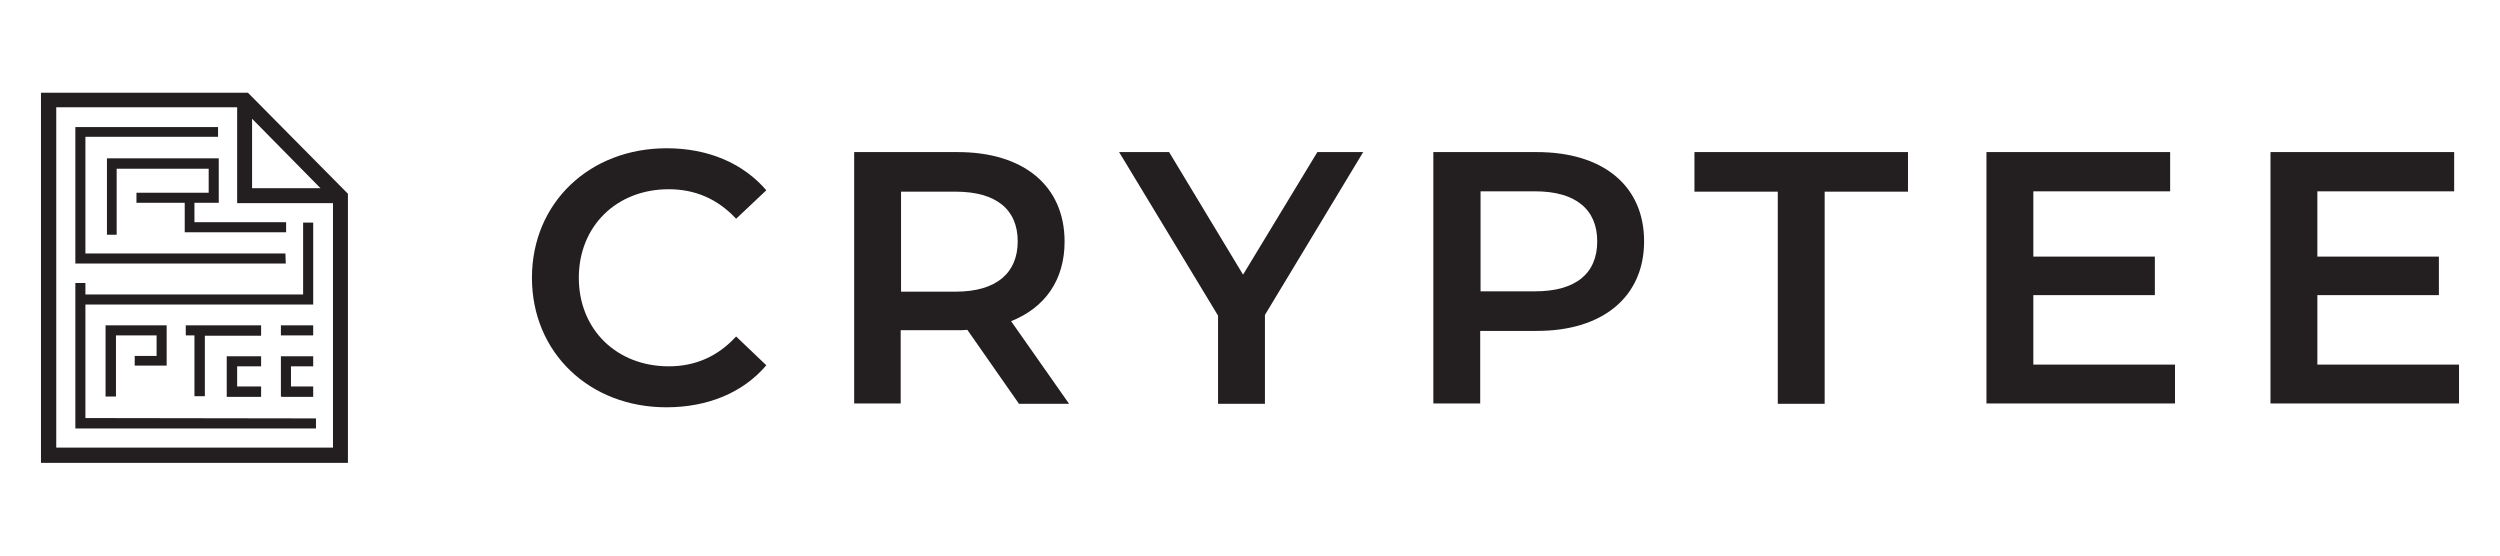 <?xml version="1.0" encoding="utf-8"?>
<!-- Generator: Adobe Illustrator 21.0.0, SVG Export Plug-In . SVG Version: 6.00 Build 0)  -->
<svg version="1.1" id="Layer_1" xmlns="http://www.w3.org/2000/svg" xmlns:xlink="http://www.w3.org/1999/xlink" x="0px" y="0px"
	 viewBox="0 0 720 160" style="enable-background:new 0 0 720 160;" xml:space="preserve">
<style type="text/css">
	.st0{fill:#231F20;}
</style>
<g>
	<g>
		<path class="st0" d="M71.4,26.7H11.8v106.6h88.4V55.8L71.4,26.7L71.4,26.7z M72.6,34.2l19.7,20H72.6V34.2z M16.2,30.9h52.1v27.6
			h27.6v70.4H16.2L16.2,30.9L16.2,30.9z"/>
		<path class="st0" d="M82.3,75.9H21.7V36.6h41.1v2.8H24.6V73h57.6 M30.4,114.2V93.7H48v11.6h-9.2v-2.8h6.3v-5.9H33.4v17.6"/>
		<path class="st0" d="M56,64v-5.6h7V45.6H30.8v22h2.8v-19h26.5v6.9H39.3v2.9h13.9v8.5h29.2V64 M75.2,93.7H53.5v2.9h2.5v17.5H59
			V96.7h16.2"/>
		<path class="st0" d="M75.2,105.5v-2.9h-9.9v11.7h9.9v-3h-6.9v-5.8 M90.2,105.5v-2.9h-9.3v11.6h0.2v0.1h9.1v-3h-6.4v-5.8
			 M80.9,93.7h9.3v2.9h-9.3V93.7z"/>
		<path class="st0" d="M24.6,120.4V87.7h65.6V64.1h-2.9v20.7H24.6v-3.3h-2.9v41.9H91v-2.9"/>
	</g>
	<g>
		<path class="st0" d="M153.2,80c0-21.6,16.6-37.3,38.8-37.3c11.8,0,21.9,4.2,28.7,12.1L212,63c-5.3-5.7-11.8-8.5-19.4-8.5
			c-15,0-25.9,10.6-25.9,25.5c0,14.9,10.9,25.5,25.9,25.5c7.6,0,14.1-2.8,19.4-8.6l8.7,8.3c-6.7,7.9-16.9,12.1-28.8,12.1
			C169.8,117.3,153.2,101.6,153.2,80z"/>
		<path class="st0" d="M293.4,116.2L278.6,95c-0.9,0.1-1.9,0.1-2.8,0.1h-16.4v21.1H246V43.8h29.8c19,0,30.8,9.7,30.8,25.8
			c0,11-5.6,19-15.4,22.9l16.7,23.8H293.4z M275.2,55.2h-15.7V84h15.7c11.8,0,17.9-5.4,17.9-14.5S287,55.2,275.2,55.2z"/>
		<path class="st0" d="M364.3,90.7v25.6h-13.5V90.9l-28.5-47.1h14.4L358,79.1l21.4-35.3h13.2L364.3,90.7z"/>
		<path class="st0" d="M473.5,69.5c0,15.9-11.8,25.8-30.8,25.8h-16.4v20.9h-13.5V43.8h29.8C461.7,43.8,473.5,53.5,473.5,69.5z
			 M460,69.5c0-9.1-6.1-14.4-17.9-14.4h-15.7v28.8h15.7C453.9,83.9,460,78.7,460,69.5z"/>
		<path class="st0" d="M512,55.2h-24V43.8h61.5v11.4h-24v61.1H512V55.2z"/>
		<path class="st0" d="M626.4,104.9v11.3h-54.3V43.8H625v11.3h-39.4v18.8h35V85h-35v20H626.4z"/>
		<path class="st0" d="M708.2,104.9v11.3h-54.3V43.8h52.9v11.3h-39.4v18.8h35V85h-35v20H708.2z"/>
	</g>
</g>
</svg>
